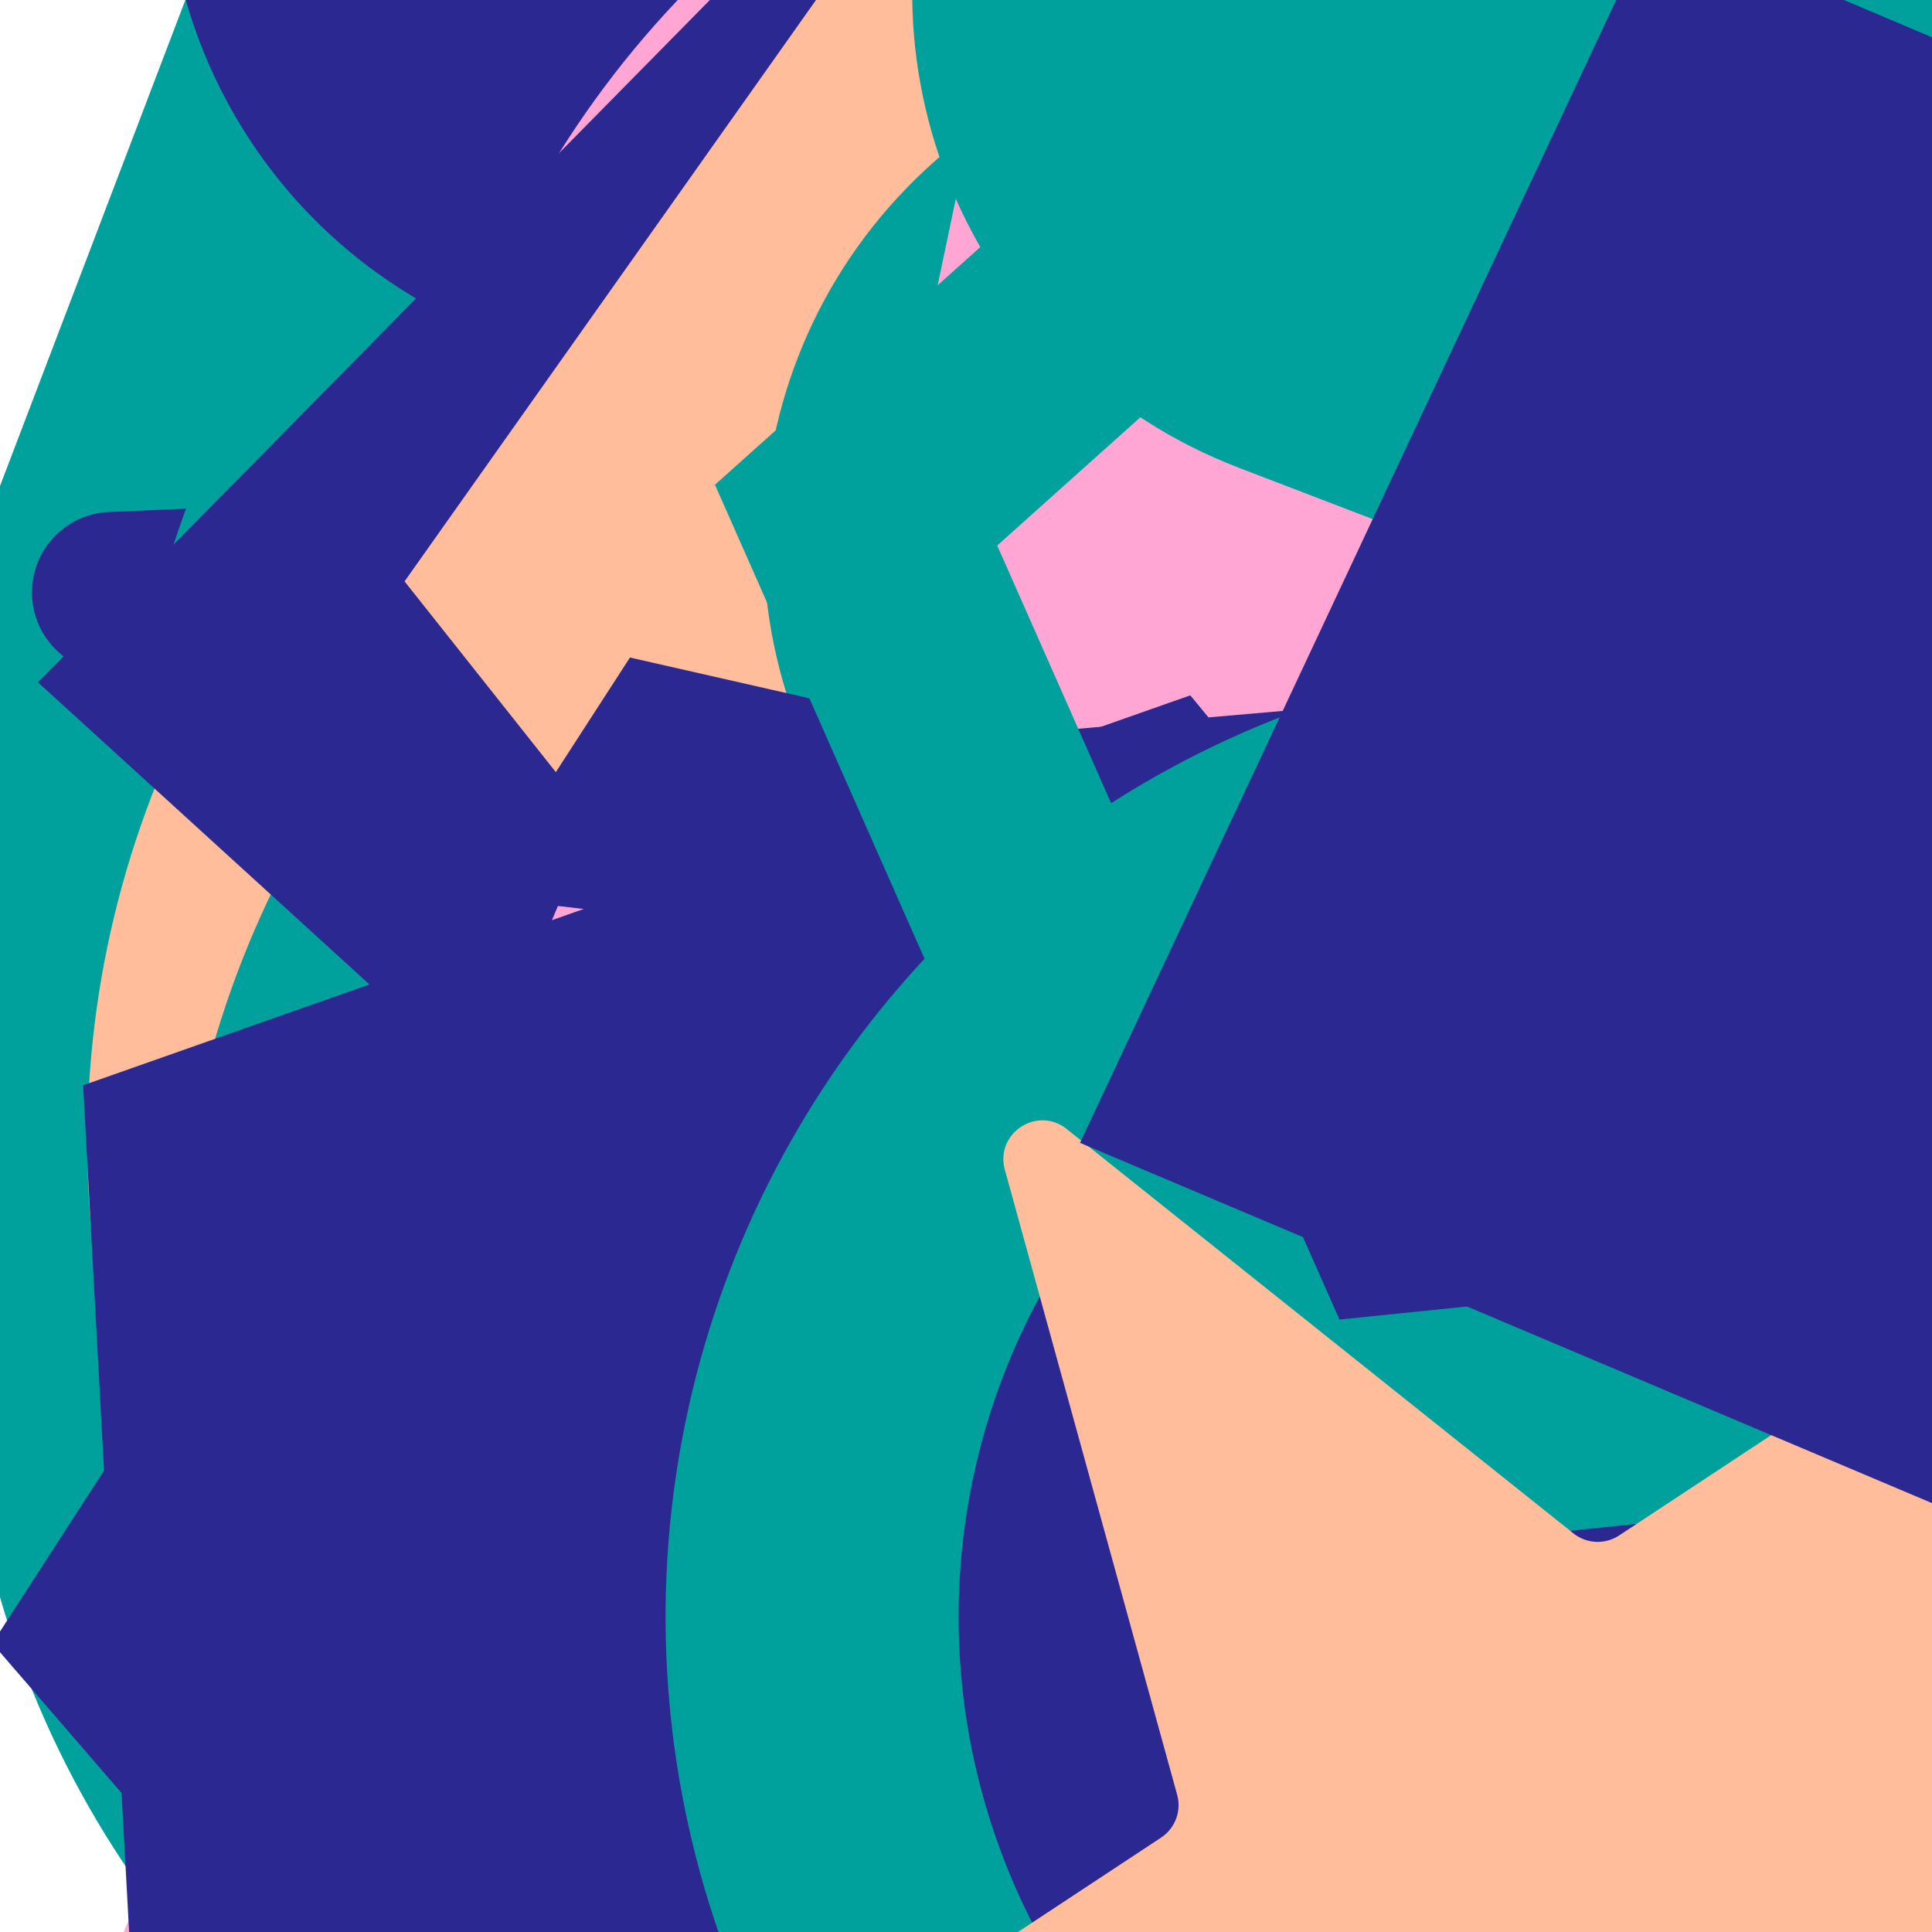 <svg xmlns="http://www.w3.org/2000/svg" version="1.1" xmlns:xlink="http://www.w3.org/1999/xlink" xmlns:svgjs="http://svgjs.dev/svgjs" viewBox="0 0 800 800" opacity="1"><defs><symbol id="bbburst-shape-1" viewBox="0 0 194 167"><path d="m97 0 96.129 166.5H.871L97 0Z"></path></symbol><symbol id="bbburst-shape-2" viewBox="0 0 126 115"><path d="m63 0 62.77 43.877-23.976 70.996H24.206L.23 43.877 63 0Z"></path></symbol><symbol id="bbburst-shape-3" viewBox="0 0 131 127"><path d="m66 0 66 63.5L66 127 0 63.5 66 0Z"></path></symbol><symbol id="bbburst-shape-4" viewBox="0 0 149 143"><path d="M71.647 2.781c.898-2.764 4.808-2.764 5.706 0l15.445 47.534a3 3 0 0 0 2.853 2.073h49.98c2.906 0 4.115 3.719 1.764 5.427L106.96 87.193a2.999 2.999 0 0 0-1.09 3.354l15.445 47.534c.898 2.764-2.266 5.062-4.617 3.354l-40.435-29.378a3 3 0 0 0-3.526 0l-40.435 29.378c-2.351 1.708-5.515-.59-4.617-3.354L43.13 90.547a3 3 0 0 0-1.09-3.354L1.605 57.815c-2.35-1.708-1.142-5.427 1.764-5.427h49.98a3 3 0 0 0 2.853-2.073L71.647 2.781Z"></path></symbol><symbol id="bbburst-shape-6" viewBox="0 0 133 116"><path d="M59.749 10.251c-13.668-13.668-35.829-13.668-49.497 0-13.668 13.668-13.668 35.829 0 49.497l49.497-49.497ZM66.5 66.5 41.751 91.249 66.5 115.997l24.749-24.748L66.5 66.5Zm56.249-6.751c13.668-13.668 13.668-35.829 0-49.497-13.669-13.668-35.829-13.668-49.498 0l49.498 49.497Zm-112.498 0 31.5 31.5 49.497-49.497-31.5-31.5-49.497 49.497Zm80.997 31.5 31.5-31.5-49.498-49.497-31.5 31.5 49.497 49.497Z"></path></symbol><symbol id="bbburst-shape-8" viewBox="0 0 87 168"><path d="m12 12 31.255 18.075c16.41 9.49 20.014 31.633 7.46 45.837L36.33 92.188c-12.568 14.221-8.939 36.392 7.507 45.864L75 156" stroke-width="14" stroke-linecap="round" stroke-linejoin="round"></path></symbol><symbol id="bbburst-shape-9" viewBox="0 0 182 172"><path d="M13.581 69.845 91 13.597l77.419 56.248-29.571 91.012H43.152L13.581 69.845Z" stroke-width="22"></path></symbol><symbol id="bbburst-shape-10" viewBox="0 0 145 145"><circle cx="72.5" cy="72.5" r="61.5" fill="none" stroke-width="22"></circle></symbol></defs><use xlink:href="#bbburst-shape-3" width="26.023" opacity="0.526" transform="matrix(0.763,0.647,-0.647,0.763,835.918,188.448)" fill="#00a19d"></use><use xlink:href="#bbburst-shape-3" width="10.606" opacity="0.772" transform="matrix(0.818,0.575,-0.575,0.818,651.286,-29.69)" fill="#ff5c58"></use><use xlink:href="#bbburst-shape-4" width="15.107" opacity="0.597" transform="matrix(0.867,-0.498,0.498,0.867,23.15,116.767)" fill="#00a19d"></use><use xlink:href="#bbburst-shape-8" width="18.541" opacity="0.647" transform="matrix(0.936,0.351,-0.351,0.936,395.248,103.63)" fill="none" stroke="#ffbd9b"></use><use xlink:href="#bbburst-shape-1" width="22.194" opacity="0.373" transform="matrix(0.865,0.502,-0.502,0.865,759.76,-177.592)" fill="#ffa6d5"></use><use xlink:href="#bbburst-shape-10" width="27.149" opacity="0.166" transform="matrix(0.924,-0.384,0.384,0.924,-90.65,223.874)" fill="none" stroke="#2c2891"></use><use xlink:href="#bbburst-shape-2" width="5.673" opacity="0.967" transform="matrix(0.919,0.394,-0.394,0.919,554.668,46.177)" fill="#00a19d"></use><use xlink:href="#bbburst-shape-3" width="27.552" opacity="0.096" transform="matrix(0.959,0.285,-0.285,0.959,792.192,-271.079)" fill="#ffa6d5"></use><use xlink:href="#bbburst-shape-4" width="5.863" opacity="0.94" transform="matrix(0.927,0.376,-0.376,0.927,546.331,55.405)" fill="#2c2891"></use><use xlink:href="#bbburst-shape-1" width="4.631" opacity="0.901" transform="matrix(0.93,0.369,-0.369,0.93,587.746,40.429)" fill="#00a19d"></use><use xlink:href="#bbburst-shape-8" width="12.921" opacity="0.764" transform="matrix(0.908,0.419,-0.419,0.908,458.435,10.687)" fill="none" stroke="#00a19d"></use><use xlink:href="#bbburst-shape-6" width="25.316" opacity="0.347" transform="matrix(0.98,-0.199,0.199,0.98,570.097,-122.685)" fill="#2c2891"></use><use xlink:href="#bbburst-shape-9" width="20.245" opacity="0.409" transform="matrix(0.956,0.292,-0.292,0.956,711.029,-156.285)" fill="none" stroke="#ff5c58"></use><use xlink:href="#bbburst-shape-1" width="4.636" opacity="0.99" transform="matrix(0.756,0.655,-0.655,0.756,663.42,99.077)" fill="#ff5c58"></use><use xlink:href="#bbburst-shape-8" width="6.7" opacity="0.871" transform="matrix(0.958,0.286,-0.286,0.958,555.874,52.328)" fill="none" stroke="#ffbd9b"></use><use xlink:href="#bbburst-shape-3" width="13.229" opacity="0.644" transform="matrix(0.796,-0.606,0.606,0.796,4.99,22.591)" fill="#2c2891"></use><use xlink:href="#bbburst-shape-4" width="5.979" opacity="0.938" transform="matrix(0.868,0.497,-0.497,0.868,613.25,73.854)" fill="#ffa6d5"></use><use xlink:href="#bbburst-shape-9" width="19.723" opacity="0.571" transform="matrix(0.75,-0.662,0.662,0.75,314.953,153.958)" fill="none" stroke="#ffa6d5"></use><use xlink:href="#bbburst-shape-1" width="17.216" opacity="0.569" transform="matrix(0.982,-0.187,0.187,0.982,290.332,-183.334)" fill="#2c2891"></use><use xlink:href="#bbburst-shape-10" width="12.164" opacity="0.732" transform="matrix(0.779,-0.627,0.627,0.779,140.339,212.658)" fill="none" stroke="#00a19d"></use><use xlink:href="#bbburst-shape-10" width="27.211" opacity="0.426" transform="matrix(0.981,0.192,-0.192,0.981,590.763,229.535)" fill="none" stroke="#2c2891"></use><use xlink:href="#bbburst-shape-6" width="24.316" opacity="0.498" transform="matrix(0.931,0.366,-0.366,0.931,391.21,197.735)" fill="#ffa6d5"></use><use xlink:href="#bbburst-shape-2" width="36.597" opacity="0.013" transform="matrix(0.995,-0.099,0.099,0.995,81.714,-355.842)" fill="#ffa6d5"></use><use xlink:href="#bbburst-shape-6" width="6.556" opacity="0.845" transform="matrix(0.716,0.698,-0.698,0.716,642.407,172.084)" fill="#00a19d"></use><use xlink:href="#bbburst-shape-2" width="11.349" opacity="0.656" transform="matrix(0.991,-0.137,0.137,0.991,329.153,-150.072)" fill="#00a19d"></use><use xlink:href="#bbburst-shape-4" width="6.023" opacity="0.844" transform="matrix(0.996,0.088,-0.088,0.996,460.623,65.339)" fill="#ff5c58"></use><use xlink:href="#bbburst-shape-9" width="27.663" opacity="0.325" transform="matrix(0.993,0.119,-0.119,0.993,414.157,-302.22)" fill="none" stroke="#00a19d"></use><use xlink:href="#bbburst-shape-1" width="8.304" opacity="0.88" transform="matrix(0.874,-0.485,0.485,0.874,185.419,103.85)" fill="#ff5c58"></use><use xlink:href="#bbburst-shape-1" width="7.427" opacity="0.856" transform="matrix(0.774,0.633,-0.633,0.774,689.221,139.832)" fill="#2c2891"></use><use xlink:href="#bbburst-shape-3" width="11.418" opacity="0.667" transform="matrix(0.981,0.194,-0.194,0.981,612.939,-44.456)" fill="#2c2891"></use><use xlink:href="#bbburst-shape-10" width="34.363" opacity="0.324" transform="matrix(0.969,-0.248,0.248,0.969,192.772,306.856)" fill="none" stroke="#00a19d"></use><use xlink:href="#bbburst-shape-1" width="10.018" opacity="0.841" transform="matrix(0.831,0.556,-0.556,0.831,689.787,59.56)" fill="#ffbd9b"></use><use xlink:href="#bbburst-shape-3" width="9.903" opacity="0.766" transform="matrix(0.999,-0.037,0.037,0.999,432.384,-91.017)" fill="#00a19d"></use><use xlink:href="#bbburst-shape-2" width="10.26" opacity="0.819" transform="matrix(0.868,-0.496,0.496,0.868,117.849,36.946)" fill="#00a19d"></use><use xlink:href="#bbburst-shape-10" width="10.797" opacity="0.798" transform="matrix(0.714,-0.7,0.7,0.714,195.676,162.107)" fill="none" stroke="#ffbd9b"></use><use xlink:href="#bbburst-shape-1" width="11.773" opacity="0.666" transform="matrix(0.955,0.297,-0.297,0.955,613.921,127.541)" fill="#ffbd9b"></use><use xlink:href="#bbburst-shape-9" width="13.978" opacity="0.689" transform="matrix(1,-0.016,0.016,1,253.521,42.667)" fill="none" stroke="#00a19d"></use><use xlink:href="#bbburst-shape-4" width="20.299" opacity="0.561" transform="matrix(0.992,-0.123,0.123,0.992,441.001,174.252)" fill="#ff5c58"></use><use xlink:href="#bbburst-shape-6" width="34.216" opacity="0.218" transform="matrix(0.996,0.085,-0.085,0.996,624.017,-284.74)" fill="#ffa6d5"></use><use xlink:href="#bbburst-shape-9" width="31.603" opacity="-0.115" transform="matrix(0.779,0.628,-0.628,0.779,280.476,-272.387)" fill="none" stroke="#00a19d"></use><use xlink:href="#bbburst-shape-8" width="4.471" opacity="0.88" transform="matrix(0.969,-0.248,0.248,0.969,329.64,-31.158)" fill="none" stroke="#2c2891"></use><use xlink:href="#bbburst-shape-1" width="6.781" opacity="0.903" transform="matrix(0.901,-0.435,0.435,0.901,266.773,38.039)" fill="#ff5c58"></use><use xlink:href="#bbburst-shape-3" width="8.63" opacity="0.874" transform="matrix(1,0.001,-0.001,1,352.639,-36.295)" fill="#00a19d"></use><use xlink:href="#bbburst-shape-9" width="31.31" opacity="0.298" transform="matrix(0.975,0.224,-0.224,0.975,761.697,137.347)" fill="none" stroke="#ff5c58"></use><use xlink:href="#bbburst-shape-2" width="8.973" opacity="0.784" transform="matrix(0.996,-0.089,0.089,0.996,285.155,64.271)" fill="#ffa6d5"></use><use xlink:href="#bbburst-shape-2" width="8.634" opacity="0.779" transform="matrix(0.764,-0.646,0.646,0.764,138.076,196.728)" fill="#ffa6d5"></use><use xlink:href="#bbburst-shape-6" width="25.94" opacity="0.386" transform="matrix(0.998,-0.062,0.062,0.998,110.761,-113.394)" fill="#ffa6d5"></use><use xlink:href="#bbburst-shape-2" width="16.711" opacity="0.648" transform="matrix(0.991,-0.134,0.134,0.991,291.043,-146.679)" fill="#00a19d"></use><use xlink:href="#bbburst-shape-3" width="20.492" opacity="0.119" transform="matrix(0.99,0.142,-0.142,0.99,818.596,-134.289)" fill="#ffa6d5"></use><use xlink:href="#bbburst-shape-1" width="28.516" opacity="0.187" transform="matrix(0.963,0.269,-0.269,0.963,300.932,-299.501)" fill="#ff5c58"></use><use xlink:href="#bbburst-shape-3" width="27.982" opacity="0.177" transform="matrix(0.94,-0.34,0.34,0.94,266.19,398.888)" fill="#00a19d"></use><use xlink:href="#bbburst-shape-9" width="19.532" opacity="0.451" transform="matrix(0.812,-0.583,0.583,0.812,-88.432,85.906)" fill="none" stroke="#00a19d"></use><use xlink:href="#bbburst-shape-10" width="21.493" opacity="0.555" transform="matrix(0.959,0.282,-0.282,0.959,366.202,-133.577)" fill="none" stroke="#2c2891"></use><use xlink:href="#bbburst-shape-8" width="26.606" opacity="0.307" transform="matrix(0.905,-0.426,0.426,0.905,343.779,-241.34)" fill="none" stroke="#00a19d"></use><use xlink:href="#bbburst-shape-6" width="25.014" opacity="0.339" transform="matrix(0.967,-0.255,0.255,0.967,138.908,-242.087)" fill="#2c2891"></use><use xlink:href="#bbburst-shape-4" width="25.412" opacity="0.166" transform="matrix(0.995,0.099,-0.099,0.995,340.639,365.898)" fill="#ffa6d5"></use><use xlink:href="#bbburst-shape-3" width="13.511" opacity="0.655" transform="matrix(0.902,-0.432,0.432,0.902,298.065,177.174)" fill="#ffbd9b"></use><use xlink:href="#bbburst-shape-1" width="10.468" opacity="0.811" transform="matrix(0.985,-0.175,0.175,0.985,378.369,-58.972)" fill="#ff5c58"></use><use xlink:href="#bbburst-shape-10" width="5.279" opacity="0.963" transform="matrix(0.861,0.509,-0.509,0.861,614.368,64.445)" fill="none" stroke="#ffbd9b"></use><use xlink:href="#bbburst-shape-4" width="23.553" opacity="0.317" transform="matrix(0.999,0.053,-0.053,0.999,150.129,165.322)" fill="#ffa6d5"></use><use xlink:href="#bbburst-shape-10" width="7.425" opacity="0.912" transform="matrix(0.952,0.307,-0.307,0.952,483.661,0.755)" fill="none" stroke="#00a19d"></use><use xlink:href="#bbburst-shape-4" width="12.677" opacity="0.709" transform="matrix(0.953,0.303,-0.303,0.953,459.057,135.062)" fill="#ffa6d5"></use><use xlink:href="#bbburst-shape-1" width="28.207" opacity="0.358" transform="matrix(0.99,0.144,-0.144,0.99,157.655,-37.808)" fill="#ff5c58"></use><use xlink:href="#bbburst-shape-8" width="12.679" opacity="0.707" transform="matrix(0.712,-0.702,0.702,0.712,222.038,196.377)" fill="none" stroke="#ffa6d5"></use><use xlink:href="#bbburst-shape-10" width="6.896" opacity="0.839" transform="matrix(0.999,0.039,-0.039,0.999,426.532,71.167)" fill="none" stroke="#ff5c58"></use><use xlink:href="#bbburst-shape-8" width="8.669" opacity="0.826" transform="matrix(0.914,-0.406,0.406,0.914,156.708,51.609)" fill="none" stroke="#ffa6d5"></use><use xlink:href="#bbburst-shape-1" width="32.373" opacity="0.318" transform="matrix(0.889,-0.458,0.458,0.889,403.719,283.342)" fill="#ffa6d5"></use><use xlink:href="#bbburst-shape-8" width="19.052" opacity="0.57" transform="matrix(0.928,-0.372,0.372,0.928,212.039,223.233)" fill="none" stroke="#ffbd9b"></use><use xlink:href="#bbburst-shape-6" width="16.085" opacity="0.651" transform="matrix(0.987,0.159,-0.159,0.987,601.395,62.168)" fill="#ff5c58"></use><use xlink:href="#bbburst-shape-2" width="18.446" opacity="0.614" transform="matrix(0.964,-0.267,0.267,0.964,195.08,-131.863)" fill="#ffa6d5"></use><use xlink:href="#bbburst-shape-8" width="14" opacity="0.651" transform="matrix(0.987,-0.161,0.161,0.987,484.341,25.399)" fill="none" stroke="#ffbd9b"></use><use xlink:href="#bbburst-shape-6" width="15.292" opacity="0.619" transform="matrix(0.909,0.417,-0.417,0.909,391.757,0.362)" fill="#00a19d"></use><use xlink:href="#bbburst-shape-8" width="26.315" opacity="0.198" transform="matrix(0.958,0.285,-0.285,0.958,859.791,56.08)" fill="none" stroke="#ffa6d5"></use><use xlink:href="#bbburst-shape-8" width="6.43" opacity="0.82" transform="matrix(0.742,-0.671,0.671,0.742,190.574,158.247)" fill="none" stroke="#ffa6d5"></use><use xlink:href="#bbburst-shape-8" width="14.924" opacity="0.643" transform="matrix(0.754,-0.657,0.657,0.754,185.85,-47.844)" fill="none" stroke="#2c2891"></use><use xlink:href="#bbburst-shape-6" width="15.096" opacity="0.722" transform="matrix(0.754,-0.656,0.656,0.754,18.92,49.57)" fill="#00a19d"></use><use xlink:href="#bbburst-shape-2" width="27.245" opacity="0.029" transform="matrix(0.895,-0.447,0.447,0.895,572.379,-194.684)" fill="#00a19d"></use><use xlink:href="#bbburst-shape-10" width="6.09" opacity="0.953" transform="matrix(0.937,-0.349,0.349,0.937,266.072,6.781)" fill="none" stroke="#00a19d"></use><use xlink:href="#bbburst-shape-4" width="8.292" opacity="0.87" transform="matrix(0.85,0.527,-0.527,0.85,607.246,116.589)" fill="#ff5c58"></use><use xlink:href="#bbburst-shape-1" width="23.634" opacity="0.236" transform="matrix(0.903,-0.431,0.431,0.903,551.62,-35.695)" fill="#ffa6d5"></use><use xlink:href="#bbburst-shape-1" width="32.618" opacity="-0.101" transform="matrix(0.998,0.065,-0.065,0.998,750.158,359.984)" fill="#00a19d"></use><use xlink:href="#bbburst-shape-1" width="27.496" opacity="0.165" transform="matrix(0.788,0.616,-0.616,0.788,740.284,437.253)" fill="#ffa6d5"></use><use xlink:href="#bbburst-shape-10" width="6.206" opacity="0.918" transform="matrix(0.958,0.288,-0.288,0.958,487.605,-11.706)" fill="none" stroke="#ff5c58"></use><use xlink:href="#bbburst-shape-9" width="5.345" opacity="0.917" transform="matrix(0.999,-0.052,0.052,0.999,395.726,-31.559)" fill="none" stroke="#2c2891"></use><use xlink:href="#bbburst-shape-3" width="5.715" opacity="0.897" transform="matrix(0.952,0.305,-0.305,0.952,554.393,-11.902)" fill="#00a19d"></use><use xlink:href="#bbburst-shape-8" width="35.457" opacity="0.033" transform="matrix(0.964,-0.265,0.265,0.964,-93.601,-209.275)" fill="none" stroke="#2c2891"></use><use xlink:href="#bbburst-shape-9" width="31.326" opacity="0.185" transform="matrix(0.96,0.28,-0.28,0.96,517.6,-354.931)" fill="none" stroke="#ffbd9b"></use><use xlink:href="#bbburst-shape-8" width="26.538" opacity="0.177" transform="matrix(0.943,0.334,-0.334,0.943,890.528,-6.848)" fill="none" stroke="#2c2891"></use><use xlink:href="#bbburst-shape-6" width="6.102" opacity="0.935" transform="matrix(0.842,0.54,-0.54,0.842,642.528,56.692)" fill="#2c2891"></use><use xlink:href="#bbburst-shape-10" width="28.408" opacity="0.497" transform="matrix(0.859,-0.512,0.512,0.859,246.862,280.609)" fill="none" stroke="#2c2891"></use><use xlink:href="#bbburst-shape-10" width="7.048" opacity="0.796" transform="matrix(0.969,0.246,-0.246,0.969,475.618,101.217)" fill="none" stroke="#00a19d"></use><use xlink:href="#bbburst-shape-1" width="17.416" opacity="0.493" transform="matrix(0.802,-0.598,0.598,0.802,-48.942,189.203)" fill="#ffa6d5"></use><use xlink:href="#bbburst-shape-6" width="6.941" opacity="0.8" transform="matrix(0.969,0.246,-0.246,0.969,510.872,100.156)" fill="#ffa6d5"></use><use xlink:href="#bbburst-shape-3" width="9.432" opacity="0.794" transform="matrix(0.929,0.37,-0.37,0.929,636.09,28.965)" fill="#00a19d"></use><use xlink:href="#bbburst-shape-2" width="8.653" opacity="0.838" transform="matrix(0.998,0.059,-0.059,0.998,399.343,70.539)" fill="#ffa6d5"></use><use xlink:href="#bbburst-shape-3" width="10.256" opacity="0.819" transform="matrix(0.786,-0.618,0.618,0.786,154.807,7.396)" fill="#00a19d"></use><use xlink:href="#bbburst-shape-2" width="19.768" opacity="0.46" transform="matrix(0.974,0.226,-0.226,0.974,710.158,-72.077)" fill="#ff5c58"></use><use xlink:href="#bbburst-shape-2" width="6.764" opacity="0.828" transform="matrix(0.856,-0.517,0.517,0.856,187.508,136.437)" fill="#00a19d"></use><use xlink:href="#bbburst-shape-3" width="6.316" opacity="0.907" transform="matrix(0.929,0.37,-0.37,0.929,541.815,69.04)" fill="#ff5c58"></use><use xlink:href="#bbburst-shape-4" width="5.58" opacity="0.884" transform="matrix(0.92,0.392,-0.392,0.92,569.701,81.008)" fill="#2c2891"></use><use xlink:href="#bbburst-shape-10" width="17.739" opacity="0.575" transform="matrix(0.934,-0.358,0.358,0.934,430.863,-28.869)" fill="none" stroke="#ff5c58"></use><use xlink:href="#bbburst-shape-3" width="6.335" opacity="0.919" transform="matrix(0.747,0.665,-0.665,0.747,651.548,64.903)" fill="#00a19d"></use><use xlink:href="#bbburst-shape-10" width="28.967" opacity="0.395" transform="matrix(0.979,-0.204,0.204,0.979,48.091,103.912)" fill="none" stroke="#ffa6d5"></use><use xlink:href="#bbburst-shape-10" width="9.703" opacity="0.79" transform="matrix(0.73,-0.684,0.684,0.73,215.767,93.653)" fill="none" stroke="#00a19d"></use><use xlink:href="#bbburst-shape-10" width="5.817" opacity="0.864" transform="matrix(0.977,0.213,-0.213,0.977,429.664,39.109)" fill="none" stroke="#00a19d"></use><use xlink:href="#bbburst-shape-3" width="15.114" opacity="0.664" transform="matrix(0.832,-0.555,0.555,0.832,52.659,-21.783)" fill="#ffa6d5"></use><use xlink:href="#bbburst-shape-8" width="40.791" opacity="0.011" transform="matrix(0.843,-0.537,0.537,0.843,-194.883,331.367)" fill="none" stroke="#2c2891"></use><use xlink:href="#bbburst-shape-10" width="28.7" opacity="0.208" transform="matrix(0.88,0.476,-0.476,0.88,222.734,7.395)" fill="none" stroke="#00a19d"></use><use xlink:href="#bbburst-shape-3" width="25.003" opacity="0.447" transform="matrix(0.917,0.398,-0.398,0.917,783.456,107.304)" fill="#2c2891"></use><use xlink:href="#bbburst-shape-4" width="19.398" opacity="0.584" transform="matrix(0.869,0.495,-0.495,0.869,433.958,-56.343)" fill="#ffbd9b"></use><use xlink:href="#bbburst-shape-6" width="17.758" opacity="0.604" transform="matrix(0.914,0.405,-0.405,0.914,676.977,-97.843)" fill="#ffa6d5"></use><use xlink:href="#bbburst-shape-10" width="25.343" opacity="0.155" transform="matrix(0.844,-0.536,0.536,0.844,538.53,180.164)" fill="none" stroke="#ffa6d5"></use><use xlink:href="#bbburst-shape-10" width="24.623" opacity="0.485" transform="matrix(0.771,0.637,-0.637,0.771,573.896,304.109)" fill="none" stroke="#2c2891"></use><use xlink:href="#bbburst-shape-6" width="16.65" opacity="0.699" transform="matrix(0.827,0.562,-0.562,0.827,484.681,40.386)" fill="#ff5c58"></use><use xlink:href="#bbburst-shape-10" width="26.53" opacity="0.198" transform="matrix(0.94,0.34,-0.34,0.94,212.307,-163.367)" fill="none" stroke="#00a19d"></use><use xlink:href="#bbburst-shape-10" width="16.536" opacity="0.625" transform="matrix(0.94,-0.34,0.34,0.94,196.617,184.795)" fill="none" stroke="#00a19d"></use><use xlink:href="#bbburst-shape-4" width="18.82" opacity="0.555" transform="matrix(0.849,-0.528,0.528,0.849,83.914,240.707)" fill="#00a19d"></use><use xlink:href="#bbburst-shape-2" width="17.138" opacity="0.614" transform="matrix(1,0.004,-0.004,1,443.991,166.195)" fill="#2c2891"></use><use xlink:href="#bbburst-shape-10" width="12.984" opacity="0.658" transform="matrix(0.936,-0.351,0.351,0.936,248.599,181.391)" fill="none" stroke="#ffa6d5"></use><use xlink:href="#bbburst-shape-2" width="13.975" opacity="0.738" transform="matrix(0.891,-0.454,0.454,0.891,109.225,104.459)" fill="#2c2891"></use><use xlink:href="#bbburst-shape-9" width="11.443" opacity="0.746" transform="matrix(0.81,0.586,-0.586,0.81,600.257,182.704)" fill="none" stroke="#2c2891"></use><use xlink:href="#bbburst-shape-1" width="19.486" opacity="0.425" transform="matrix(0.98,-0.2,0.2,0.98,352.656,-245.078)" fill="#ffa6d5"></use><use xlink:href="#bbburst-shape-10" width="5.109" opacity="0.936" transform="matrix(0.731,0.682,-0.682,0.731,693.684,87.793)" fill="none" stroke="#00a19d"></use><use xlink:href="#bbburst-shape-10" width="14.524" opacity="0.62" transform="matrix(0.821,0.571,-0.571,0.821,503.031,189.887)" fill="none" stroke="#ffa6d5"></use><use xlink:href="#bbburst-shape-8" width="31.959" opacity="0.173" transform="matrix(0.987,0.161,-0.161,0.987,78.144,38.732)" fill="none" stroke="#2c2891"></use><use xlink:href="#bbburst-shape-9" width="5.692" opacity="0.906" transform="matrix(0.762,0.647,-0.647,0.762,695.28,75.498)" fill="none" stroke="#ffa6d5"></use><use xlink:href="#bbburst-shape-6" width="9.155" opacity="0.84" transform="matrix(0.996,-0.086,0.086,0.996,307.84,50.779)" fill="#ffa6d5"></use><use xlink:href="#bbburst-shape-8" width="5.96" opacity="0.956" transform="matrix(0.949,-0.317,0.317,0.949,254.759,9.927)" fill="none" stroke="#2c2891"></use><use xlink:href="#bbburst-shape-1" width="28.347" opacity="0.099" transform="matrix(0.949,-0.314,0.314,0.949,87.317,391.331)" fill="#ffa6d5"></use><use xlink:href="#bbburst-shape-10" width="28.147" opacity="0.242" transform="matrix(0.755,0.656,-0.656,0.755,816.565,387.368)" fill="none" stroke="#00a19d"></use><use xlink:href="#bbburst-shape-3" width="6.193" opacity="0.939" transform="matrix(0.872,-0.489,0.489,0.872,228.197,60.749)" fill="#00a19d"></use><use xlink:href="#bbburst-shape-8" width="5.997" opacity="0.889" transform="matrix(0.895,-0.446,0.446,0.895,210.842,-5.923)" fill="none" stroke="#00a19d"></use><use xlink:href="#bbburst-shape-3" width="6.04" opacity="0.873" transform="matrix(0.722,-0.692,0.692,0.722,65.351,126.974)" fill="#2c2891"></use><use xlink:href="#bbburst-shape-2" width="16.293" opacity="0.555" transform="matrix(0.995,-0.1,0.1,0.995,192.625,124.217)" fill="#ff5c58"></use><use xlink:href="#bbburst-shape-3" width="6.43" opacity="0.898" transform="matrix(0.924,0.381,-0.381,0.924,576.097,66.48)" fill="#ffa6d5"></use><use xlink:href="#bbburst-shape-8" width="43.504" opacity="0.03" transform="matrix(0.907,-0.421,0.421,0.907,-46.955,398.112)" fill="none" stroke="#00a19d"></use><use xlink:href="#bbburst-shape-2" width="23.153" opacity="0.485" transform="matrix(0.849,0.528,-0.528,0.849,481.137,-144.109)" fill="#2c2891"></use><use xlink:href="#bbburst-shape-2" width="17.279" opacity="0.571" transform="matrix(0.989,0.151,-0.151,0.989,592.709,135.084)" fill="#ffa6d5"></use><use xlink:href="#bbburst-shape-1" width="29.956" opacity="0.405" transform="matrix(1,0.002,-0.002,1,604.918,154.113)" fill="#2c2891"></use><use xlink:href="#bbburst-shape-3" width="12.404" opacity="0.758" transform="matrix(0.715,0.699,-0.699,0.715,752.856,186.273)" fill="#00a19d"></use><use xlink:href="#bbburst-shape-3" width="30.981" opacity="0.35" transform="matrix(0.878,-0.479,0.479,0.878,486.903,50.721)" fill="#2c2891"></use><use xlink:href="#bbburst-shape-10" width="13.251" opacity="0.591" transform="matrix(0.829,-0.559,0.559,0.829,186.177,255.321)" fill="none" stroke="#2c2891"></use><use xlink:href="#bbburst-shape-3" width="12.351" opacity="0.711" transform="matrix(0.77,-0.638,0.638,0.77,83.497,-21.169)" fill="#ff5c58"></use><use xlink:href="#bbburst-shape-10" width="8.985" opacity="0.83" transform="matrix(0.722,-0.692,0.692,0.722,84.769,46.387)" fill="none" stroke="#2c2891"></use><use xlink:href="#bbburst-shape-4" width="25.417" opacity="0.169" transform="matrix(0.974,0.226,-0.226,0.974,418.296,-361.848)" fill="#ff5c58"></use><use xlink:href="#bbburst-shape-8" width="6.802" opacity="0.943" transform="matrix(0.903,-0.429,0.429,0.903,210.339,60.677)" fill="none" stroke="#ff5c58"></use><use xlink:href="#bbburst-shape-10" width="17.027" opacity="0.49" transform="matrix(0.765,-0.643,0.643,0.765,336.069,-13.223)" fill="none" stroke="#2c2891"></use><use xlink:href="#bbburst-shape-4" width="9.093" opacity="0.743" transform="matrix(0.913,-0.407,0.407,0.913,163.526,129.31)" fill="#ffa6d5"></use><use xlink:href="#bbburst-shape-4" width="17.579" opacity="0.489" transform="matrix(0.982,0.191,-0.191,0.982,480.768,235.245)" fill="#00a19d"></use><use xlink:href="#bbburst-shape-6" width="12.002" opacity="0.819" transform="matrix(0.931,-0.364,0.364,0.931,191.386,-27.849)" fill="#ff5c58"></use><use xlink:href="#bbburst-shape-8" width="12.774" opacity="0.7" transform="matrix(0.828,-0.561,0.561,0.828,216.684,199.147)" fill="none" stroke="#ff5c58"></use><use xlink:href="#bbburst-shape-8" width="4.432" opacity="0.951" transform="matrix(0.979,0.206,-0.206,0.979,473.963,-12.842)" fill="none" stroke="#2c2891"></use><use xlink:href="#bbburst-shape-2" width="11.789" opacity="0.667" transform="matrix(0.828,0.56,-0.56,0.828,696.571,-62.903)" fill="#2c2891"></use><use xlink:href="#bbburst-shape-8" width="32.319" opacity="0.309" transform="matrix(0.949,-0.315,0.315,0.949,53.015,258.421)" fill="none" stroke="#2c2891"></use><use xlink:href="#bbburst-shape-8" width="30.787" opacity="0.34" transform="matrix(0.889,0.458,-0.458,0.889,860.826,96.266)" fill="none" stroke="#ffa6d5"></use><use xlink:href="#bbburst-shape-4" width="4.864" opacity="0.913" transform="matrix(0.996,-0.093,0.093,0.996,341.688,36.126)" fill="#ff5c58"></use><use xlink:href="#bbburst-shape-1" width="8.762" opacity="0.786" transform="matrix(0.931,0.365,-0.365,0.931,629.367,-14.23)" fill="#ff5c58"></use><use xlink:href="#bbburst-shape-3" width="18.379" opacity="0.597" transform="matrix(0.788,-0.615,0.615,0.788,-34.324,105.072)" fill="#00a19d"></use><use xlink:href="#bbburst-shape-4" width="23.942" opacity="0.487" transform="matrix(0.952,0.308,-0.308,0.952,740.489,-14.624)" fill="#ffbd9b"></use><use xlink:href="#bbburst-shape-2" width="10.022" opacity="0.834" transform="matrix(0.759,0.651,-0.651,0.759,726.517,67.161)" fill="#00a19d"></use><use xlink:href="#bbburst-shape-2" width="11.534" opacity="0.765" transform="matrix(0.998,-0.061,0.061,0.998,268.193,30.815)" fill="#00a19d"></use><use xlink:href="#bbburst-shape-8" width="5.686" opacity="0.859" transform="matrix(0.94,0.342,-0.342,0.94,583.713,-16.346)" fill="none" stroke="#ffa6d5"></use><use xlink:href="#bbburst-shape-3" width="24.722" opacity="0.472" transform="matrix(0.829,-0.56,0.56,0.829,-26.27,-64.307)" fill="#ffa6d5"></use><use xlink:href="#bbburst-shape-8" width="9.905" opacity="0.816" transform="matrix(0.977,-0.213,0.213,0.977,340.135,-66.877)" fill="none" stroke="#2c2891"></use><use xlink:href="#bbburst-shape-6" width="11.418" opacity="0.735" transform="matrix(0.899,-0.438,0.438,0.899,335.81,15.133)" fill="#2c2891"></use><use xlink:href="#bbburst-shape-9" width="14.832" opacity="0.707" transform="matrix(0.802,0.597,-0.597,0.802,648.65,-56.098)" fill="none" stroke="#ffa6d5"></use><use xlink:href="#bbburst-shape-1" width="17.463" opacity="0.536" transform="matrix(0.892,0.452,-0.452,0.892,590.496,-168.932)" fill="#ffa6d5"></use><use xlink:href="#bbburst-shape-6" width="18.141" opacity="0.462" transform="matrix(0.994,0.109,-0.109,0.994,198.848,-55.315)" fill="#00a19d"></use><use xlink:href="#bbburst-shape-6" width="7.968" opacity="0.785" transform="matrix(0.952,-0.307,0.307,0.952,231.92,108.295)" fill="#2c2891"></use><use xlink:href="#bbburst-shape-9" width="16.373" opacity="0.539" transform="matrix(0.981,-0.192,0.192,0.981,477.365,-120.502)" fill="none" stroke="#ff5c58"></use><use xlink:href="#bbburst-shape-4" width="8.604" opacity="0.846" transform="matrix(0.921,0.391,-0.391,0.921,490.452,-1.66)" fill="#00a19d"></use><use xlink:href="#bbburst-shape-8" width="32.465" opacity="0.263" transform="matrix(0.978,-0.208,0.208,0.978,199.755,-303.58)" fill="none" stroke="#ffbd9b"></use><use xlink:href="#bbburst-shape-8" width="15.209" opacity="0.726" transform="matrix(0.953,-0.304,0.304,0.953,249.433,-100.063)" fill="none" stroke="#ffbd9b"></use><use xlink:href="#bbburst-shape-6" width="15.371" opacity="0.707" transform="matrix(0.76,-0.65,0.65,0.76,36.01,189.174)" fill="#2c2891"></use><use xlink:href="#bbburst-shape-2" width="6.37" opacity="0.856" transform="matrix(0.983,0.182,-0.182,0.983,527.893,34.276)" fill="#ffbd9b"></use><use xlink:href="#bbburst-shape-4" width="28.741" opacity="0.059" transform="matrix(0.85,-0.527,0.527,0.85,388.911,434.334)" fill="#ffa6d5"></use><use xlink:href="#bbburst-shape-4" width="14.355" opacity="0.625" transform="matrix(0.998,-0.063,0.063,0.998,508.762,93.443)" fill="#ffa6d5"></use><use xlink:href="#bbburst-shape-2" width="29.769" opacity="0.014" transform="matrix(0.997,-0.081,0.081,0.997,610.141,-359.303)" fill="#ffa6d5"></use><use xlink:href="#bbburst-shape-3" width="34.496" opacity="0.202" transform="matrix(0.961,-0.276,0.276,0.961,586.658,-154.409)" fill="#ffa6d5"></use><use xlink:href="#bbburst-shape-6" width="8.897" opacity="0.804" transform="matrix(0.794,-0.608,0.608,0.794,100.178,155.443)" fill="#ff5c58"></use><use xlink:href="#bbburst-shape-8" width="21.086" opacity="0.459" transform="matrix(0.946,-0.323,0.323,0.946,239.466,-217.66)" fill="none" stroke="#2c2891"></use><use xlink:href="#bbburst-shape-6" width="10.568" opacity="0.766" transform="matrix(0.747,0.664,-0.664,0.747,742.71,30.38)" fill="#00a19d"></use><use xlink:href="#bbburst-shape-8" width="7.952" opacity="0.754" transform="matrix(0.853,-0.521,0.521,0.853,214.865,168.283)" fill="none" stroke="#00a19d"></use><use xlink:href="#bbburst-shape-10" width="28.995" opacity="0.106" transform="matrix(0.774,0.633,-0.633,0.774,485.198,-289.253)" fill="none" stroke="#ffa6d5"></use><use xlink:href="#bbburst-shape-1" width="8.375" opacity="0.872" transform="matrix(0.996,0.085,-0.085,0.996,487.119,7.633)" fill="#ff5c58"></use><use xlink:href="#bbburst-shape-10" width="26.681" opacity="0.328" transform="matrix(0.985,-0.173,0.173,0.985,75.051,-171.969)" fill="none" stroke="#ff5c58"></use><use xlink:href="#bbburst-shape-4" width="19.464" opacity="0.571" transform="matrix(0.997,0.074,-0.074,0.997,517.375,-166.172)" fill="#2c2891"></use><use xlink:href="#bbburst-shape-9" width="10.66" opacity="0.736" transform="matrix(0.941,0.339,-0.339,0.941,412.116,28.598)" fill="none" stroke="#ffa6d5"></use><use xlink:href="#bbburst-shape-9" width="23.129" opacity="0.3" transform="matrix(0.805,-0.594,0.594,0.805,213.903,-224.06)" fill="none" stroke="#ffa6d5"></use><use xlink:href="#bbburst-shape-3" width="9.594" opacity="0.792" transform="matrix(0.913,-0.408,0.408,0.913,269.889,122.605)" fill="#00a19d"></use><use xlink:href="#bbburst-shape-1" width="30.21" opacity="0.262" transform="matrix(0.829,0.559,-0.559,0.829,862.782,-156.429)" fill="#00a19d"></use><use xlink:href="#bbburst-shape-2" width="33.991" opacity="0.254" transform="matrix(0.783,-0.622,0.622,0.783,-183.509,194.061)" fill="#00a19d"></use><use xlink:href="#bbburst-shape-8" width="10.268" opacity="0.69" transform="matrix(1,0.024,-0.024,1,425.372,137.851)" fill="none" stroke="#ffa6d5"></use><use xlink:href="#bbburst-shape-8" width="7.834" opacity="0.854" transform="matrix(0.941,-0.337,0.337,0.941,195.848,21.307)" fill="none" stroke="#00a19d"></use><use xlink:href="#bbburst-shape-6" width="15.171" opacity="0.654" transform="matrix(0.875,0.484,-0.484,0.875,499.811,175.101)" fill="#00a19d"></use><use xlink:href="#bbburst-shape-8" width="9.631" opacity="0.797" transform="matrix(0.775,0.632,-0.632,0.775,632.084,-2.682)" fill="none" stroke="#ffa6d5"></use><use xlink:href="#bbburst-shape-6" width="10.581" opacity="0.736" transform="matrix(0.966,-0.26,0.26,0.966,353.419,115.97)" fill="#ff5c58"></use><use xlink:href="#bbburst-shape-8" width="16.258" opacity="0.541" transform="matrix(0.987,-0.163,0.163,0.987,256.707,-187.576)" fill="none" stroke="#2c2891"></use><use xlink:href="#bbburst-shape-6" width="10.119" opacity="0.718" transform="matrix(0.909,-0.417,0.417,0.909,273.516,-79.893)" fill="#ffa6d5"></use><use xlink:href="#bbburst-shape-10" width="22.229" opacity="0.273" transform="matrix(0.893,0.451,-0.451,0.893,259.534,-64.469)" fill="none" stroke="#ffbd9b"></use><use xlink:href="#bbburst-shape-6" width="8.983" opacity="0.792" transform="matrix(0.809,-0.587,0.587,0.809,67.693,80.869)" fill="#00a19d"></use><use xlink:href="#bbburst-shape-10" width="25.617" opacity="0.488" transform="matrix(0.998,0.065,-0.065,0.998,642.45,19.525)" fill="none" stroke="#00a19d"></use><use xlink:href="#bbburst-shape-3" width="9.989" opacity="0.819" transform="matrix(0.995,0.101,-0.101,0.995,501.679,-46.119)" fill="#2c2891"></use><use xlink:href="#bbburst-shape-10" width="23.811" opacity="0.364" transform="matrix(0.835,0.55,-0.55,0.835,888.332,-7.444)" fill="none" stroke="#ffbd9b"></use><use xlink:href="#bbburst-shape-8" width="36.594" opacity="-0.109" transform="matrix(0.79,0.612,-0.612,0.79,985.472,-278.167)" fill="none" stroke="#00a19d"></use><use xlink:href="#bbburst-shape-8" width="5.733" opacity="0.859" transform="matrix(0.832,-0.555,0.555,0.832,186.074,6.231)" fill="none" stroke="#00a19d"></use><use xlink:href="#bbburst-shape-2" width="20.537" opacity="0.453" transform="matrix(0.898,0.441,-0.441,0.898,667.181,-188.441)" fill="#ffa6d5"></use><use xlink:href="#bbburst-shape-3" width="7.055" opacity="0.973" transform="matrix(0.94,-0.34,0.34,0.94,249.18,29.299)" fill="#2c2891"></use><use xlink:href="#bbburst-shape-4" width="26.06" opacity="0.348" transform="matrix(0.786,0.619,-0.619,0.786,731.135,355.751)" fill="#ff5c58"></use><use xlink:href="#bbburst-shape-1" width="38.295" opacity="0.224" transform="matrix(0.934,0.357,-0.357,0.934,801.705,232.965)" fill="#ffa6d5"></use><use xlink:href="#bbburst-shape-2" width="14.198" opacity="0.671" transform="matrix(0.992,-0.129,0.129,0.992,193.741,14.581)" fill="#00a19d"></use><use xlink:href="#bbburst-shape-1" width="14.219" opacity="0.67" transform="matrix(0.983,0.181,-0.181,0.983,612.855,-13.043)" fill="#00a19d"></use><use xlink:href="#bbburst-shape-3" width="23.781" opacity="0.406" transform="matrix(0.984,0.179,-0.179,0.984,328.075,236.957)" fill="#00a19d"></use><use xlink:href="#bbburst-shape-6" width="5.963" opacity="0.851" transform="matrix(0.86,0.511,-0.511,0.86,634.058,-4.036)" fill="#ffbd9b"></use><use xlink:href="#bbburst-shape-8" width="5.025" opacity="0.982" transform="matrix(0.732,-0.681,0.681,0.732,124.614,100.928)" fill="none" stroke="#ff5c58"></use><use xlink:href="#bbburst-shape-6" width="36.561" opacity="0.223" transform="matrix(0.915,-0.404,0.404,0.915,-18.899,-212.088)" fill="#2c2891"></use><use xlink:href="#bbburst-shape-10" width="6.97" opacity="0.907" transform="matrix(0.813,-0.582,0.582,0.813,129.213,99.399)" fill="none" stroke="#ffa6d5"></use><use xlink:href="#bbburst-shape-1" width="10.191" opacity="0.732" transform="matrix(0.854,-0.521,0.521,0.854,307.806,62.999)" fill="#ff5c58"></use><use xlink:href="#bbburst-shape-8" width="5.349" opacity="0.924" transform="matrix(0.998,-0.058,0.058,0.998,377.441,-33.259)" fill="none" stroke="#2c2891"></use><use xlink:href="#bbburst-shape-10" width="9.206" opacity="0.672" transform="matrix(0.945,0.328,-0.328,0.945,625.935,-88.471)" fill="none" stroke="#2c2891"></use><use xlink:href="#bbburst-shape-10" width="14.984" opacity="0.614" transform="matrix(0.895,-0.447,0.447,0.895,364.627,-42.129)" fill="none" stroke="#00a19d"></use><use xlink:href="#bbburst-shape-3" width="9.798" opacity="0.732" transform="matrix(0.935,0.354,-0.354,0.935,644.336,-30.942)" fill="#00a19d"></use><use xlink:href="#bbburst-shape-6" width="24.615" opacity="0.396" transform="matrix(0.999,0.05,-0.05,0.999,226.788,-203.361)" fill="#2c2891"></use><use xlink:href="#bbburst-shape-4" width="21.634" opacity="0.473" transform="matrix(0.936,-0.351,0.351,0.936,409.198,204.351)" fill="#2c2891"></use><use xlink:href="#bbburst-shape-10" width="27.683" opacity="0.336" transform="matrix(0.957,0.289,-0.289,0.957,205.288,45.305)" fill="none" stroke="#00a19d"></use><use xlink:href="#bbburst-shape-3" width="6.697" opacity="0.919" transform="matrix(0.917,0.398,-0.398,0.917,566.795,66.575)" fill="#ffa6d5"></use><use xlink:href="#bbburst-shape-3" width="11.981" opacity="0.733" transform="matrix(0.968,-0.251,0.251,0.968,370.43,-78.078)" fill="#00a19d"></use><use xlink:href="#bbburst-shape-10" width="20.273" opacity="0.543" transform="matrix(0.963,-0.269,0.269,0.963,77.88,-2.221)" fill="none" stroke="#ffa6d5"></use><use xlink:href="#bbburst-shape-8" width="37.377" opacity="0.105" transform="matrix(0.954,0.3,-0.3,0.954,859.131,199.127)" fill="none" stroke="#ffa6d5"></use><use xlink:href="#bbburst-shape-9" width="8.785" opacity="0.777" transform="matrix(0.918,0.397,-0.397,0.918,515.649,-61.529)" fill="none" stroke="#ffbd9b"></use><use xlink:href="#bbburst-shape-9" width="12.657" opacity="0.688" transform="matrix(0.903,-0.429,0.429,0.903,335.994,-41.361)" fill="none" stroke="#ffa6d5"></use><use xlink:href="#bbburst-shape-10" width="21.906" opacity="0.422" transform="matrix(0.883,-0.47,0.47,0.883,172.601,310.551)" fill="none" stroke="#00a19d"></use><use xlink:href="#bbburst-shape-6" width="8.722" opacity="0.849" transform="matrix(0.74,0.673,-0.673,0.74,653.992,34.569)" fill="#2c2891"></use><use xlink:href="#bbburst-shape-10" width="5.872" opacity="0.874" transform="matrix(0.968,-0.25,0.25,0.968,351.283,-3.688)" fill="none" stroke="#2c2891"></use><use xlink:href="#bbburst-shape-8" width="10.686" opacity="0.742" transform="matrix(0.95,-0.313,0.313,0.95,374.349,72.145)" fill="none" stroke="#00a19d"></use><use xlink:href="#bbburst-shape-8" width="38.133" opacity="0.068" transform="matrix(0.998,0.065,-0.065,0.998,95.501,-281.433)" fill="none" stroke="#ffa6d5"></use><use xlink:href="#bbburst-shape-4" width="7.061" opacity="0.908" transform="matrix(0.832,0.555,-0.555,0.832,577.809,68.876)" fill="#ff5c58"></use><use xlink:href="#bbburst-shape-9" width="26.777" opacity="0.413" transform="matrix(0.991,0.137,-0.137,0.991,362.676,-250.514)" fill="none" stroke="#00a19d"></use><use xlink:href="#bbburst-shape-3" width="8.627" opacity="0.881" transform="matrix(0.956,-0.294,0.294,0.956,244.363,60.105)" fill="#00a19d"></use><use xlink:href="#bbburst-shape-10" width="13.243" opacity="0.746" transform="matrix(0.991,-0.131,0.131,0.991,252.847,-68.503)" fill="none" stroke="#ffa6d5"></use><use xlink:href="#bbburst-shape-8" width="5.973" opacity="0.966" transform="matrix(0.894,0.448,-0.448,0.894,591.017,35.946)" fill="none" stroke="#00a19d"></use><use xlink:href="#bbburst-shape-2" width="34.333" opacity="0.005" transform="matrix(0.986,-0.169,0.169,0.986,671.466,280.296)" fill="#2c2891"></use><use xlink:href="#bbburst-shape-3" width="24.81" opacity="0.133" transform="matrix(1,-0.027,0.027,1,4.918,-117.468)" fill="#2c2891"></use><use xlink:href="#bbburst-shape-6" width="8.747" opacity="0.83" transform="matrix(0.866,0.501,-0.501,0.866,670.697,69.631)" fill="#2c2891"></use><use xlink:href="#bbburst-shape-6" width="9.101" opacity="0.766" transform="matrix(0.984,-0.179,0.179,0.984,325.741,-98.036)" fill="#ffa6d5"></use><use xlink:href="#bbburst-shape-8" width="23.471" opacity="0.497" transform="matrix(0.98,-0.198,0.198,0.98,452.315,-165.536)" fill="none" stroke="#00a19d"></use><use xlink:href="#bbburst-shape-10" width="11.419" opacity="0.778" transform="matrix(0.972,0.233,-0.233,0.972,584.496,33.397)" fill="none" stroke="#00a19d"></use><use xlink:href="#bbburst-shape-6" width="36.135" opacity="0.119" transform="matrix(0.992,-0.13,0.13,0.992,502.459,-351.581)" fill="#ffa6d5"></use><use xlink:href="#bbburst-shape-2" width="20.197" opacity="0.531" transform="matrix(0.941,-0.338,0.338,0.941,60.177,-53.779)" fill="#ffbd9b"></use><use xlink:href="#bbburst-shape-9" width="16.383" opacity="0.591" transform="matrix(0.954,0.299,-0.299,0.954,695.832,5.83)" fill="none" stroke="#2c2891"></use><use xlink:href="#bbburst-shape-2" width="23.491" opacity="0.283" transform="matrix(0.948,0.318,-0.318,0.948,490.181,338.887)" fill="#2c2891"></use><use xlink:href="#bbburst-shape-3" width="17.128" opacity="0.626" transform="matrix(0.9,-0.435,0.435,0.9,240.044,-123.141)" fill="#ffbd9b"></use><use xlink:href="#bbburst-shape-10" width="6.557" opacity="0.939" transform="matrix(0.982,-0.191,0.191,0.982,293.458,3.45)" fill="none" stroke="#ffbd9b"></use><use xlink:href="#bbburst-shape-6" width="12.576" opacity="0.792" transform="matrix(0.999,0.036,-0.036,0.999,325.669,-44.671)" fill="#00a19d"></use><use xlink:href="#bbburst-shape-8" width="6.827" opacity="0.875" transform="matrix(0.733,-0.681,0.681,0.733,96.185,61.156)" fill="none" stroke="#00a19d"></use><use xlink:href="#bbburst-shape-2" width="33.373" opacity="0.152" transform="matrix(0.781,0.624,-0.624,0.781,361.824,341.959)" fill="#ffa6d5"></use><use xlink:href="#bbburst-shape-8" width="6.497" opacity="0.91" transform="matrix(0.894,-0.447,0.447,0.894,251.443,66.982)" fill="none" stroke="#ffa6d5"></use><use xlink:href="#bbburst-shape-4" width="5.729" opacity="0.892" transform="matrix(0.763,-0.646,0.646,0.763,151.422,49.369)" fill="#00a19d"></use><use xlink:href="#bbburst-shape-2" width="44.801" opacity="-0.106" transform="matrix(0.926,-0.377,0.377,0.926,-122.712,390.73)" fill="#2c2891"></use><use xlink:href="#bbburst-shape-2" width="23.674" opacity="0.503" transform="matrix(0.748,0.664,-0.664,0.748,438.106,139.677)" fill="#ffa6d5"></use><use xlink:href="#bbburst-shape-8" width="7.995" opacity="0.883" transform="matrix(0.939,-0.344,0.344,0.939,207.895,12.32)" fill="none" stroke="#ffa6d5"></use><use xlink:href="#bbburst-shape-4" width="32.901" opacity="0.236" transform="matrix(0.951,-0.309,0.309,0.951,89.704,322.609)" fill="#ffa6d5"></use><use xlink:href="#bbburst-shape-10" width="13.84" opacity="0.715" transform="matrix(0.936,-0.353,0.353,0.936,376.705,59.041)" fill="none" stroke="#00a19d"></use><use xlink:href="#bbburst-shape-8" width="24.188" opacity="0.426" transform="matrix(0.868,0.497,-0.497,0.868,391.29,213.675)" fill="none" stroke="#2c2891"></use><use xlink:href="#bbburst-shape-8" width="32.371" opacity="0.113" transform="matrix(0.796,0.606,-0.606,0.796,892.157,372.613)" fill="none" stroke="#00a19d"></use><use xlink:href="#bbburst-shape-4" width="25.846" opacity="0.156" transform="matrix(0.983,0.182,-0.182,0.983,559.804,-361.905)" fill="#00a19d"></use><use xlink:href="#bbburst-shape-3" width="9.301" opacity="0.813" transform="matrix(0.827,-0.563,0.563,0.827,95.459,109.254)" fill="#ffa6d5"></use><use xlink:href="#bbburst-shape-6" width="17.388" opacity="0.548" transform="matrix(0.913,-0.407,0.407,0.913,289.517,-156.043)" fill="#00a19d"></use><use xlink:href="#bbburst-shape-3" width="10.149" opacity="0.764" transform="matrix(0.778,0.628,-0.628,0.778,583.38,0.528)" fill="#2c2891"></use><use xlink:href="#bbburst-shape-2" width="33.827" opacity="0.115" transform="matrix(0.963,0.268,-0.268,0.963,117.04,147.095)" fill="#2c2891"></use><use xlink:href="#bbburst-shape-6" width="21.005" opacity="0.341" transform="matrix(0.848,0.529,-0.529,0.848,639.661,349.188)" fill="#2c2891"></use><use xlink:href="#bbburst-shape-9" width="12.274" opacity="0.681" transform="matrix(0.995,-0.102,0.102,0.995,261.534,-107.948)" fill="none" stroke="#00a19d"></use><use xlink:href="#bbburst-shape-10" width="5.88" opacity="0.94" transform="matrix(0.757,0.653,-0.653,0.757,633.9,105.499)" fill="none" stroke="#00a19d"></use><use xlink:href="#bbburst-shape-4" width="13.971" opacity="0.68" transform="matrix(0.782,0.624,-0.624,0.782,613.101,223.648)" fill="#ffbd9b"></use><use xlink:href="#bbburst-shape-3" width="8.352" opacity="0.804" transform="matrix(0.934,-0.358,0.358,0.934,304.028,99.631)" fill="#2c2891"></use></svg>